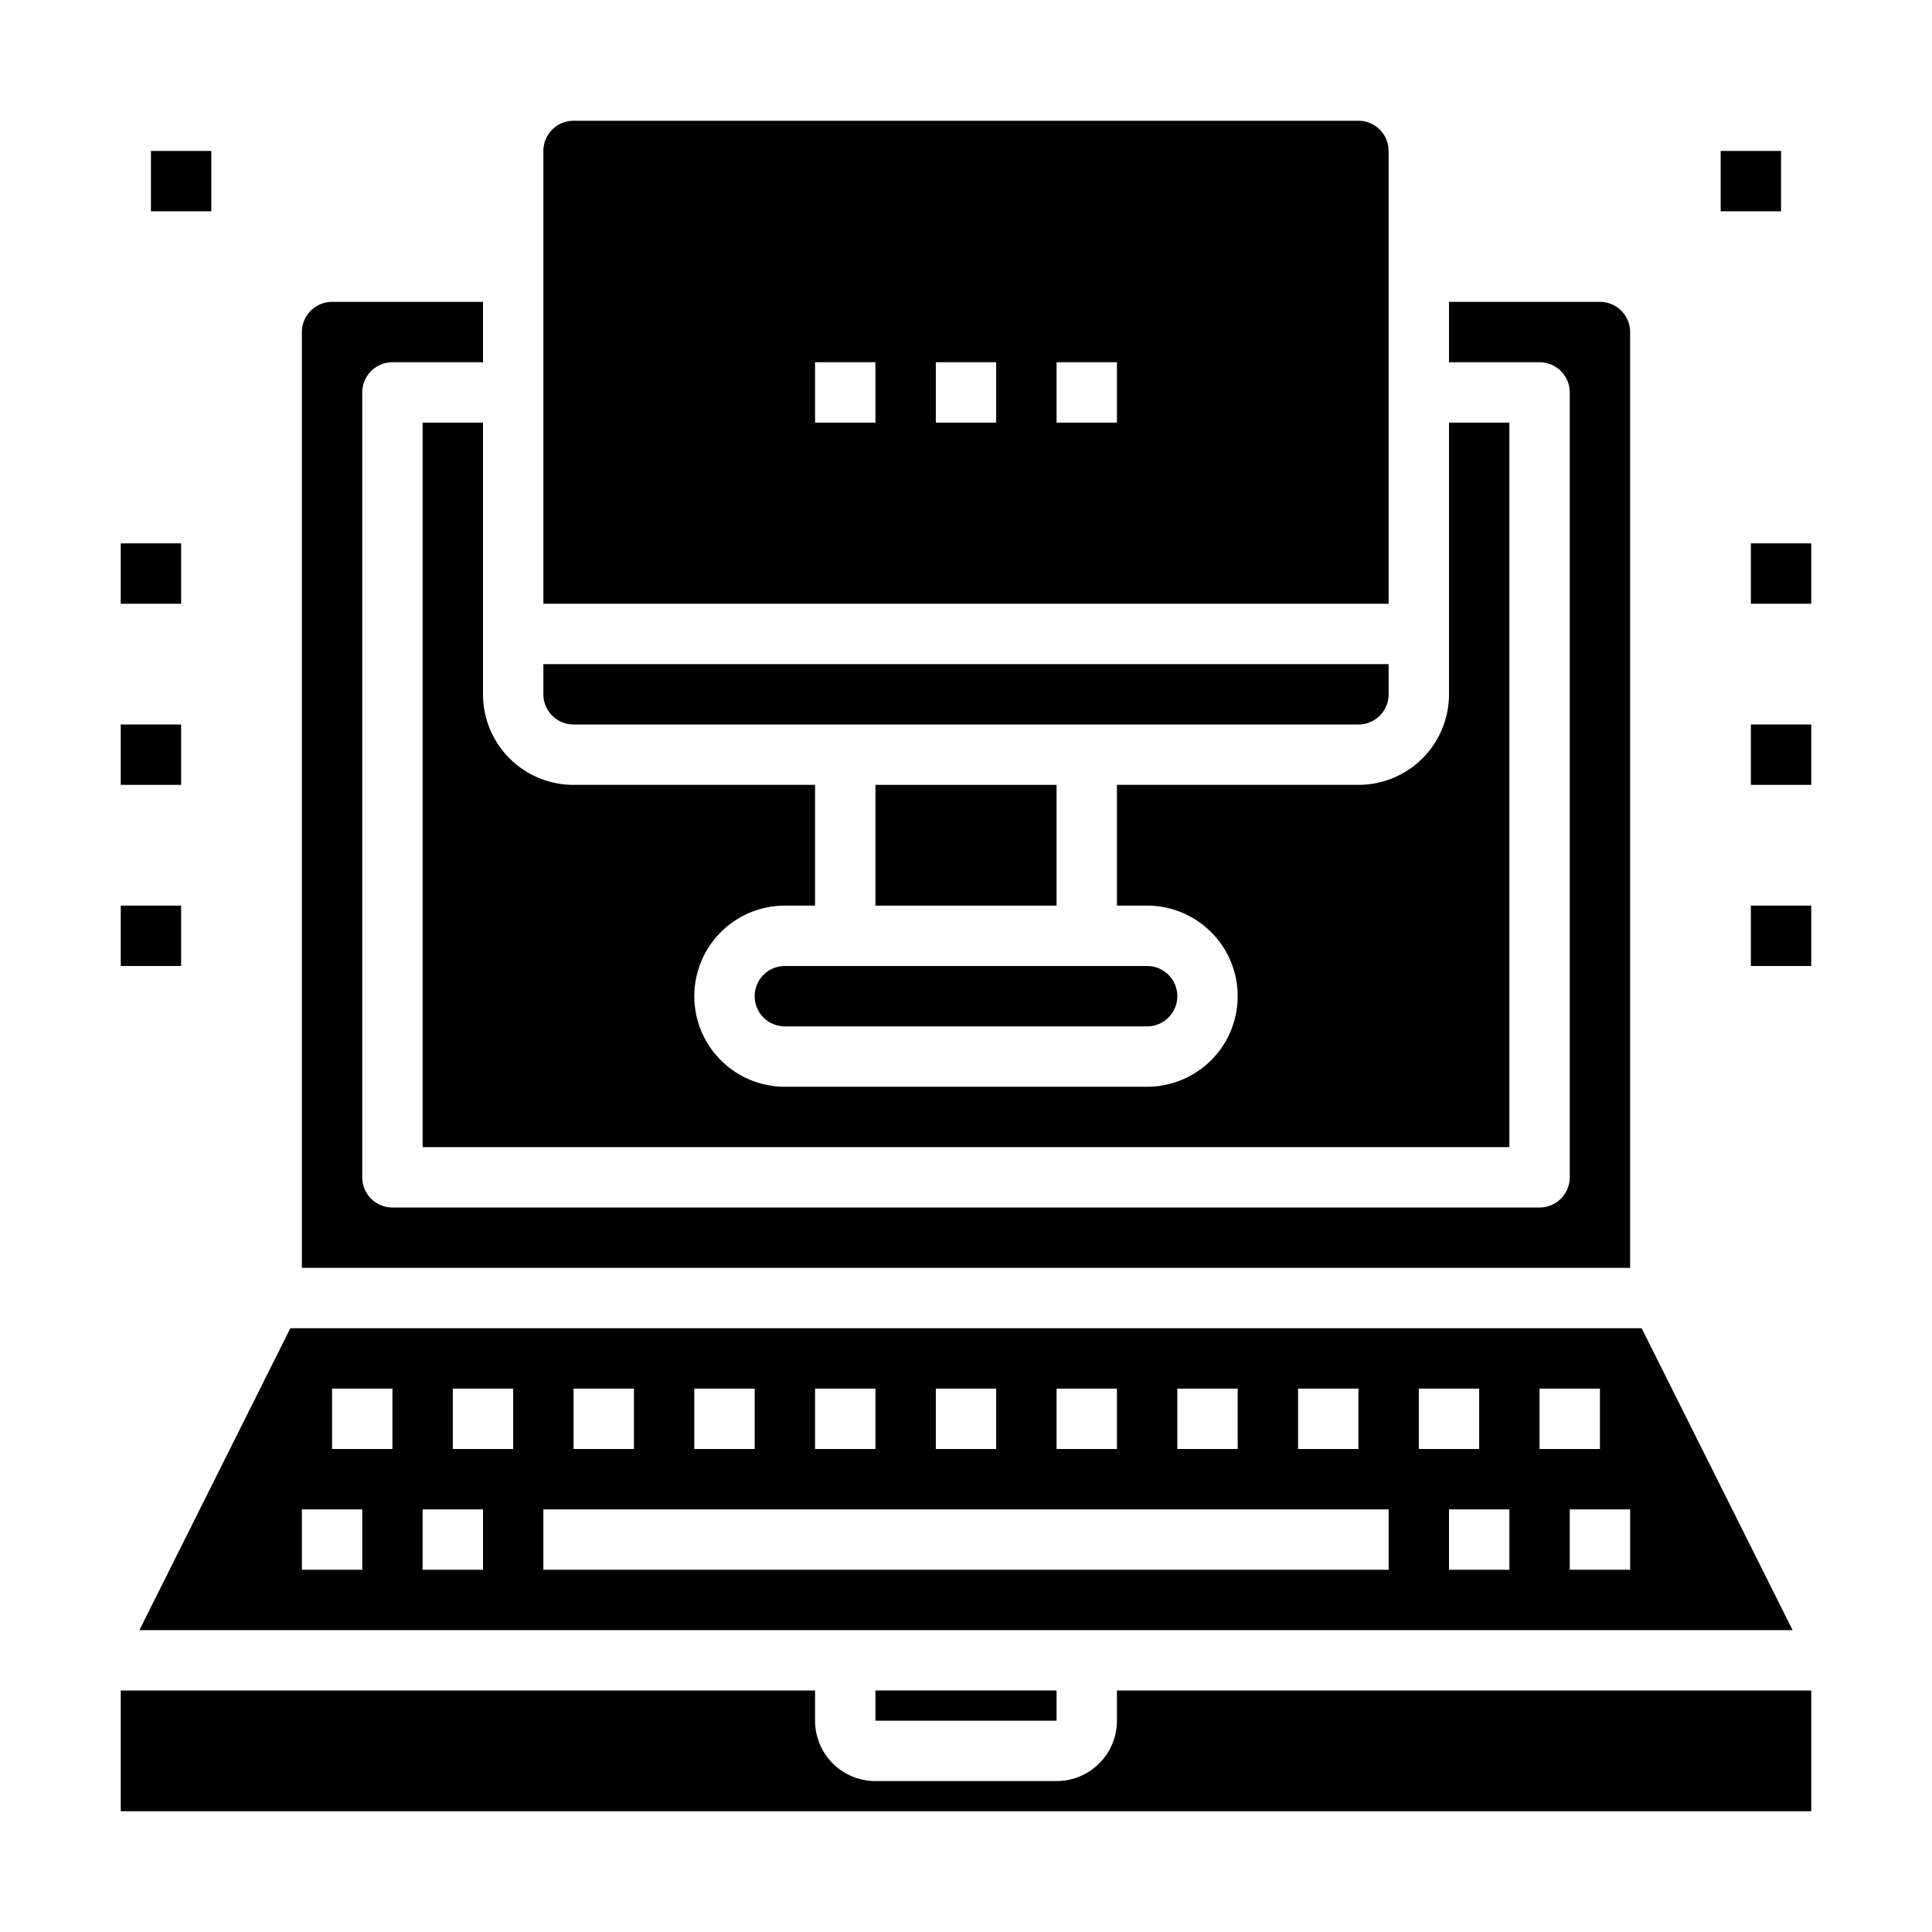 <svg xmlns="http://www.w3.org/2000/svg" viewBox="0 0 64 64" x="0px" y="0px"><g><path d="M16,23V14H14V38H50V14H48v9a3,3,0,0,1-3,3H37v4h1a3,3,0,0,1,0,6H26a3,3,0,0,1,0-6h1V26H19A3,3,0,0,1,16,23Z"></path><path d="M46,5a1,1,0,0,0-1-1H19a1,1,0,0,0-1,1V20H46ZM29,14H27V12h2Zm4,0H31V12h2Zm4,0H35V12h2Z"></path><path d="M10,11V42H54V11a1,1,0,0,0-1-1H48v2h3a1,1,0,0,1,1,1V39a1,1,0,0,1-1,1H13a1,1,0,0,1-1-1V13a1,1,0,0,1,1-1h3V10H11A1,1,0,0,0,10,11Z"></path><path d="M46,23V22H18v1a1,1,0,0,0,1,1H45A1,1,0,0,0,46,23Z"></path><path d="M25,33a1,1,0,0,0,1,1H38a1,1,0,0,0,0-2H26A1,1,0,0,0,25,33Z"></path><rect x="29" y="26" width="6" height="4"></rect><rect x="29" y="56" width="6" height="1"></rect><path d="M59.382,54l-5-10H9.618l-5,10ZM54,52H52V50h2Zm-3-6h2v2H51Zm-1,6H48V50h2Zm-3-6h2v2H47Zm-4,0h2v2H43Zm-4,0h2v2H39Zm-4,0h2v2H35Zm-4,0h2v2H31Zm-4,0h2v2H27Zm-4,0h2v2H23Zm-4,0h2v2H19Zm-1,4H46v2H18Zm-3-4h2v2H15Zm-1,4h2v2H14Zm-3-4h2v2H11Zm-1,4h2v2H10Z"></path><path d="M4,60H60V56H37v1a2,2,0,0,1-2,2H29a2,2,0,0,1-2-2V56H4Z"></path><rect x="58" y="30" width="2" height="2"></rect><rect x="4" y="30" width="2" height="2"></rect><rect x="4" y="24" width="2" height="2"></rect><rect x="4" y="18" width="2" height="2"></rect><rect x="58" y="24" width="2" height="2"></rect><rect x="58" y="18" width="2" height="2"></rect><rect x="57" y="5" width="2" height="2"></rect><rect x="5" y="5" width="2" height="2"></rect></g></svg>